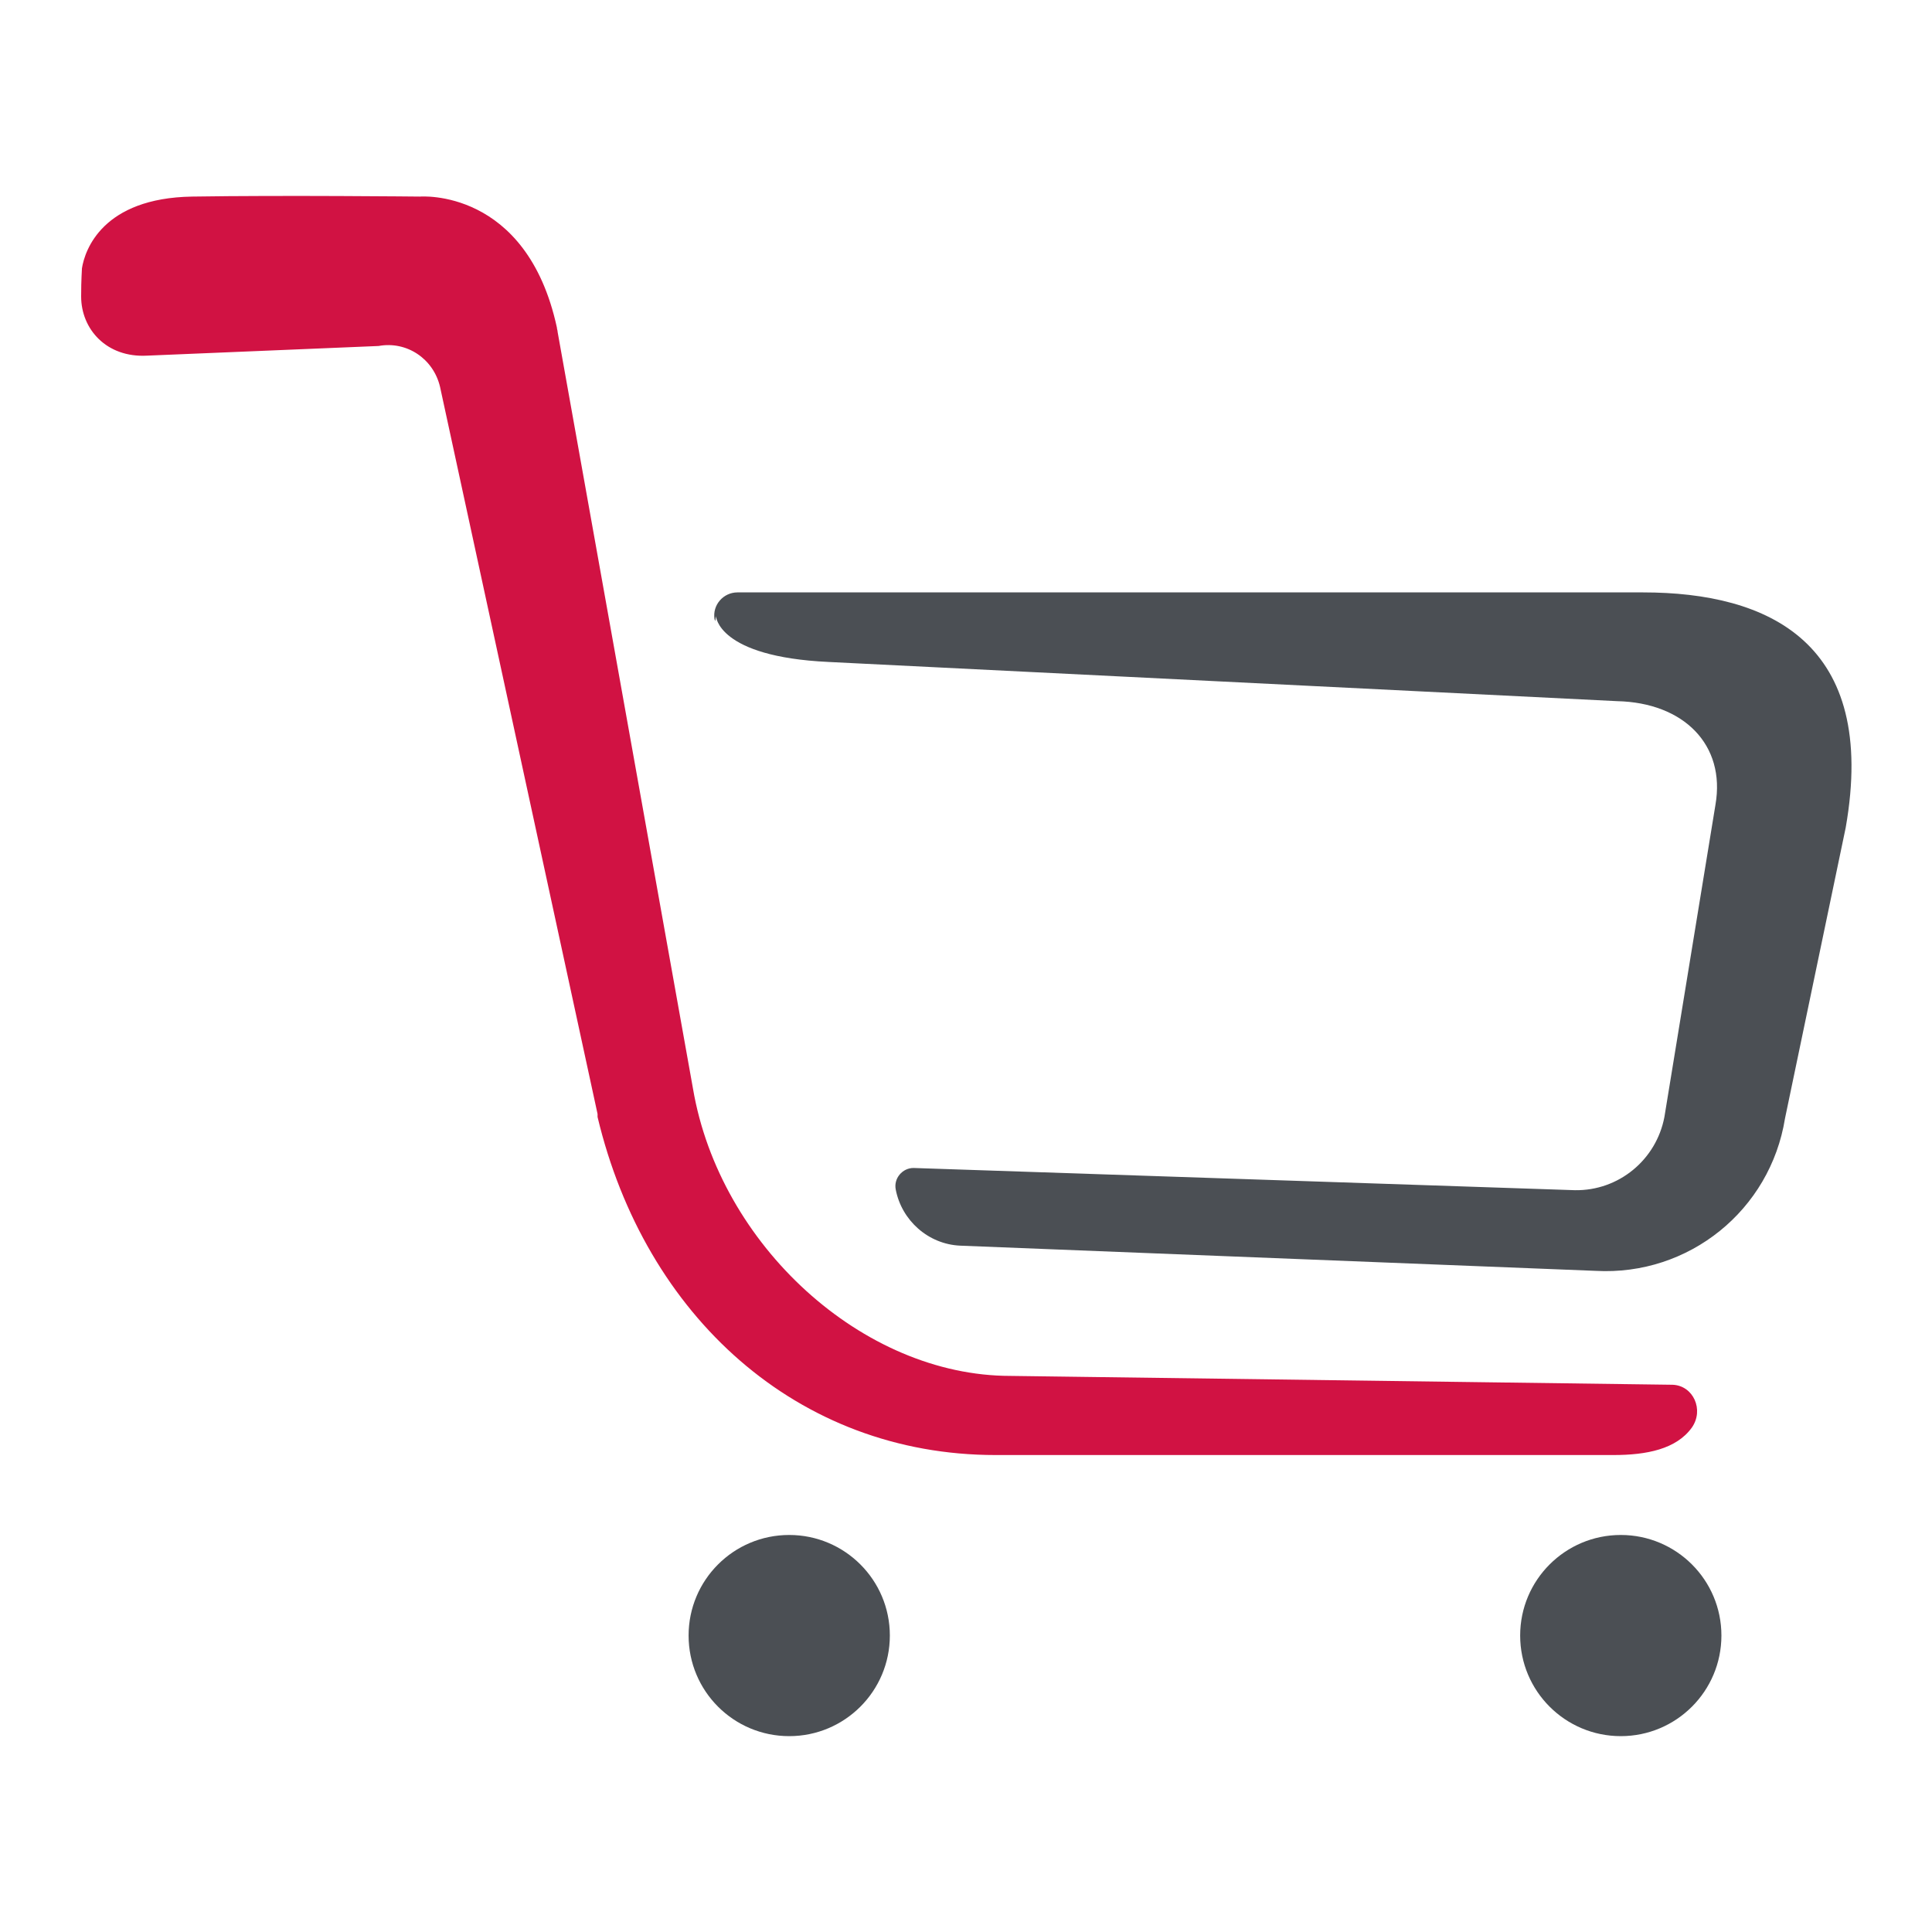 <svg width="24" height="24" viewBox="0 0 24 24" fill="none" xmlns="http://www.w3.org/2000/svg">
<path d="M9.804 21.567C10.494 21.567 11.054 21.008 11.054 20.317C11.054 19.627 10.494 19.068 9.804 19.068C9.113 19.068 8.554 19.627 8.554 20.317C8.554 21.008 9.113 21.567 9.804 21.567Z" fill="#4B4F54"/>
<path d="M20.134 21.567C20.824 21.567 21.384 21.008 21.384 20.317C21.384 19.627 20.824 19.068 20.134 19.068C19.444 19.068 18.884 19.627 18.884 20.317C18.884 21.008 19.444 21.567 20.134 21.567Z" fill="#4B4F54"/>
<path d="M20.777 17.202L12.552 17.092C10.714 17.092 8.94 15.465 8.609 13.526L6.927 4.124C6.927 4.105 6.918 4.087 6.918 4.069C6.541 2.332 5.218 2.442 5.218 2.442C5.218 2.442 3.517 2.424 2.387 2.442C1.275 2.46 1.054 3.104 1.018 3.333C1.018 3.361 1.008 3.462 1.008 3.683C1.008 4.087 1.321 4.445 1.826 4.418L4.703 4.298C5.052 4.234 5.383 4.455 5.466 4.804L7.423 13.838V13.875C8.012 16.347 9.905 18.075 12.368 18.075H19.334C19.334 18.075 19.674 18.075 20.042 18.075C20.456 18.075 20.823 18.002 21.016 17.735C21.172 17.514 21.035 17.211 20.777 17.202Z" fill="#D11243"/>
<path d="M20.41 7.359H9.161C8.986 7.359 8.848 7.515 8.876 7.69C8.876 7.699 8.885 7.708 8.885 7.717L8.894 7.653C8.894 7.653 8.912 8.158 10.291 8.223L20.088 8.71C20.915 8.728 21.439 9.252 21.31 9.997L20.676 13.875C20.575 14.408 20.107 14.794 19.564 14.785L11.348 14.509C11.21 14.509 11.1 14.638 11.127 14.776C11.201 15.162 11.532 15.456 11.927 15.474L19.822 15.787C20.98 15.851 21.991 15.033 22.174 13.893L22.928 10.281C23.332 7.984 21.972 7.359 20.41 7.359Z" fill="#4B4F54"/>
</svg>
